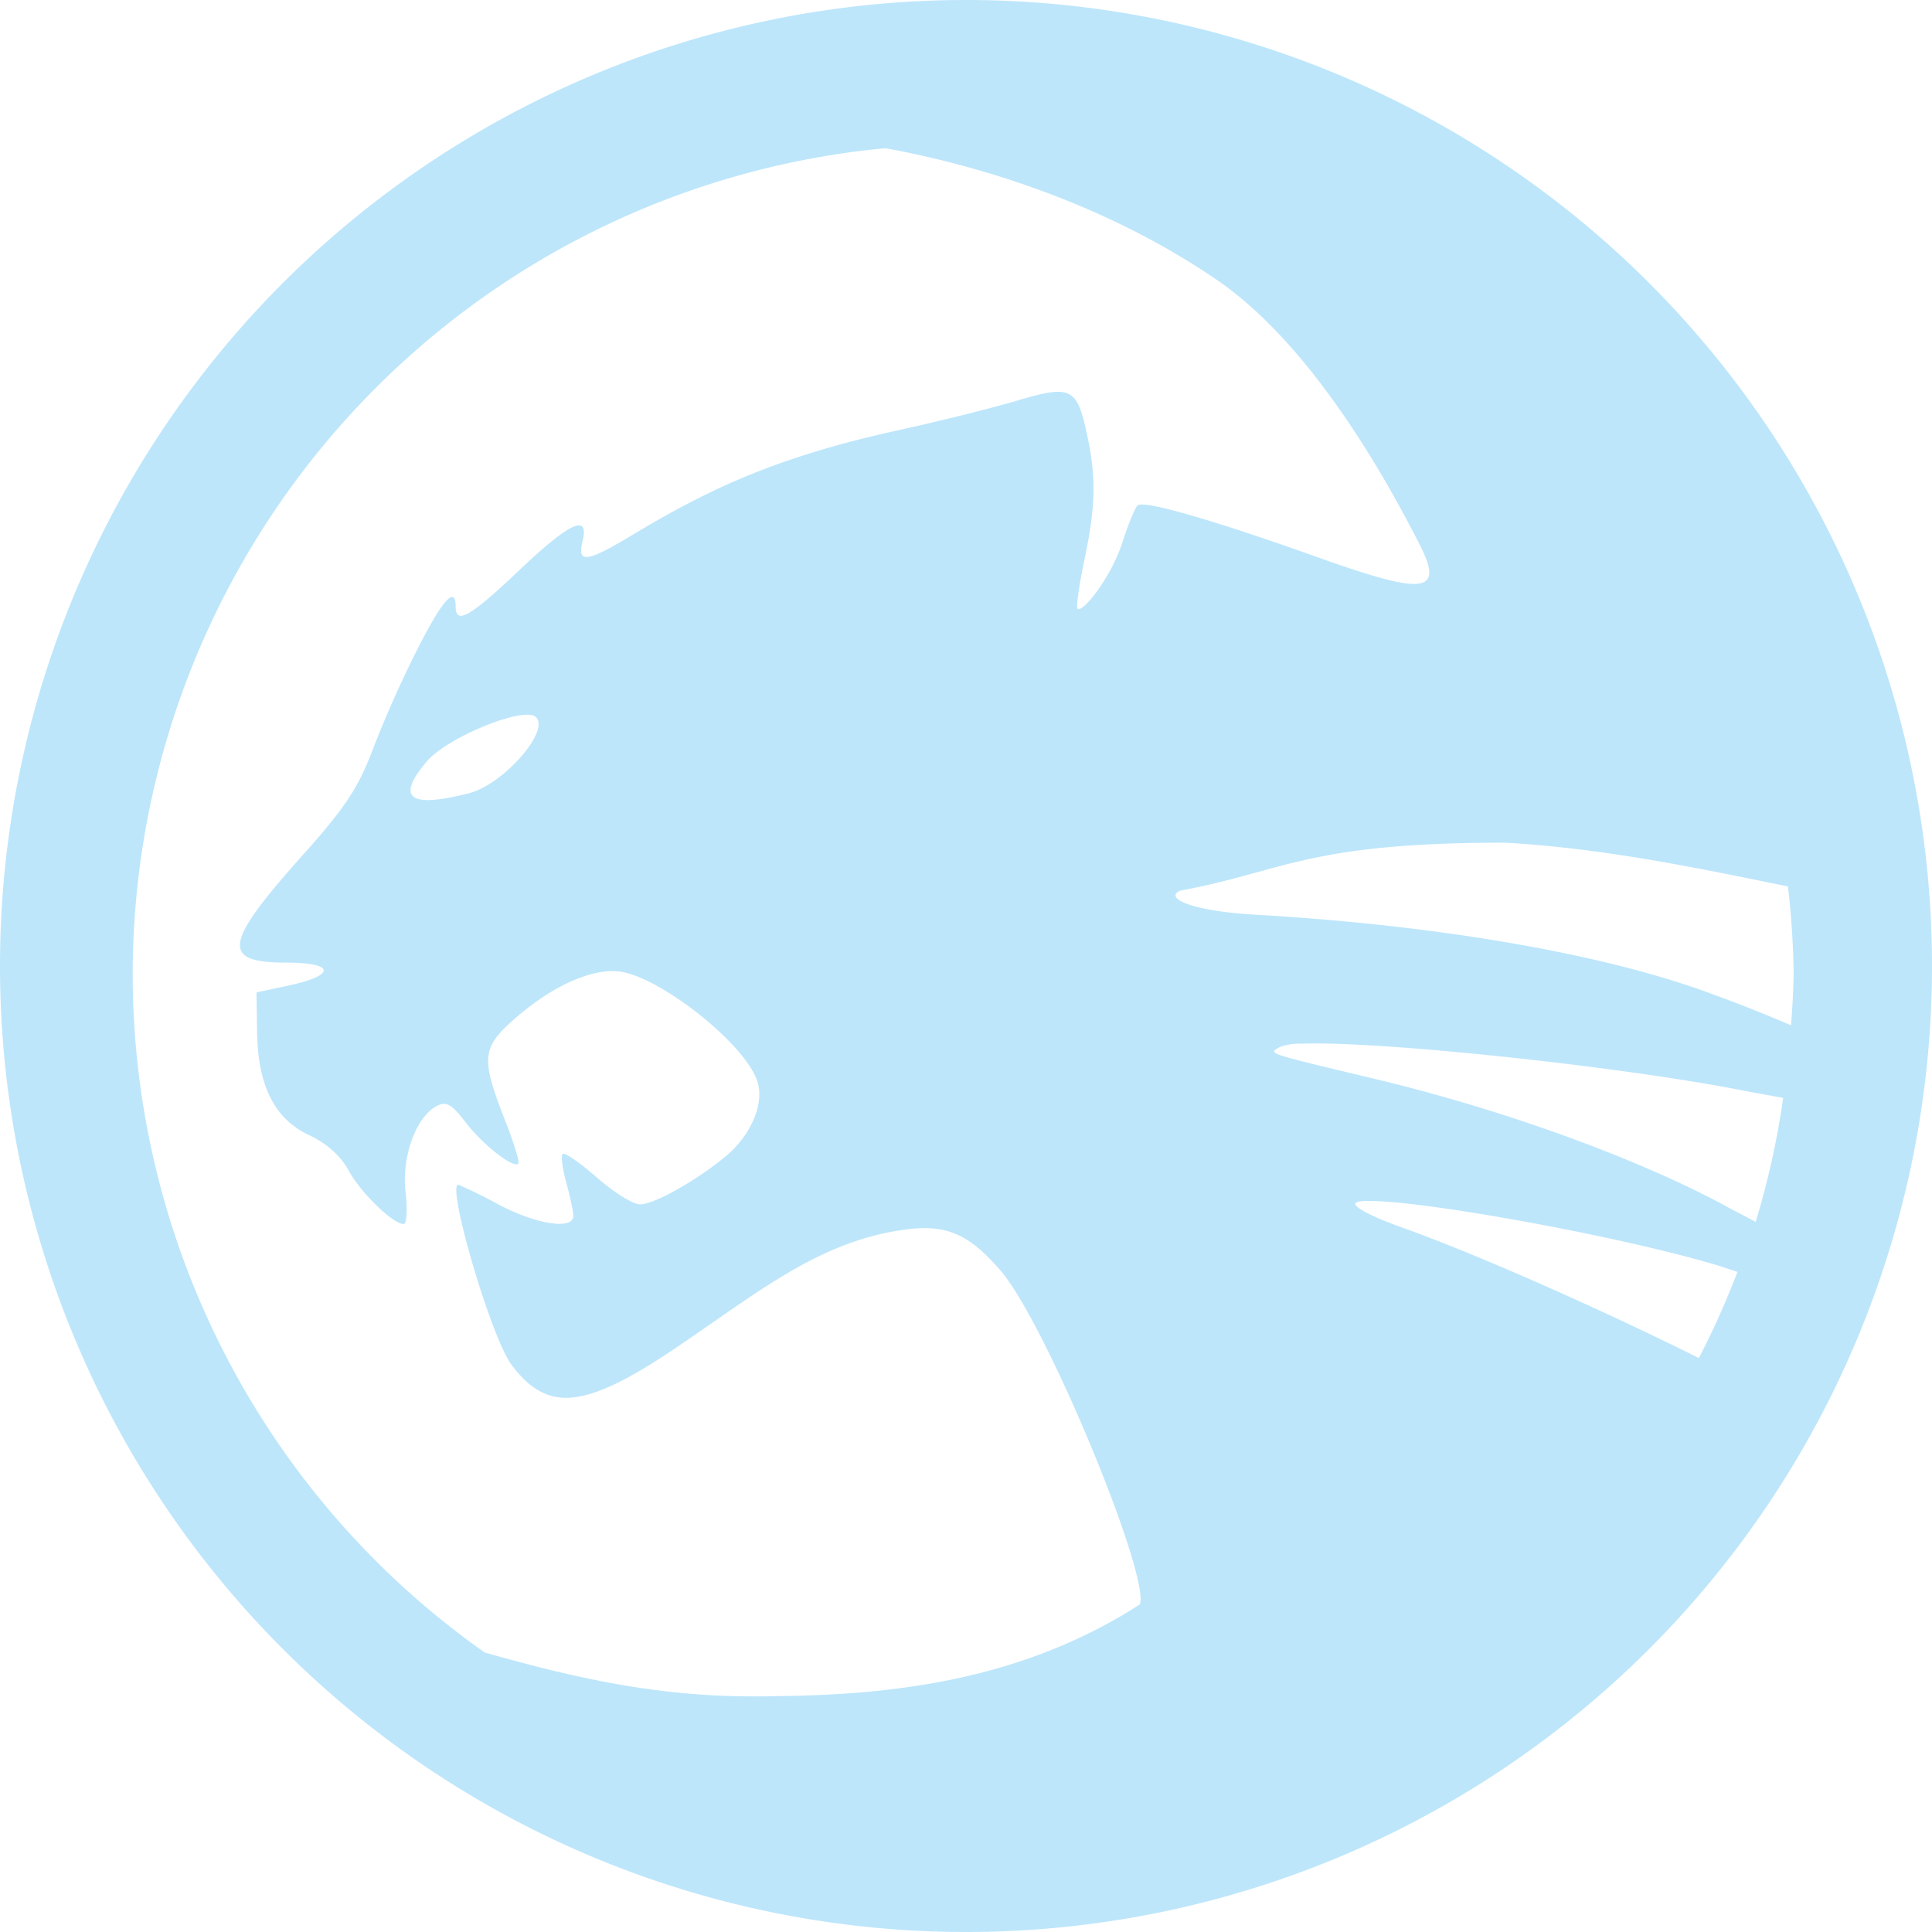 <?xml version="1.0" encoding="UTF-8" standalone="no"?>
<svg
   width="47.546"
   height="47.546"
   viewBox="0 0 12.58 12.58"
   version="1.1"
   id="svg4"
   sodipodi:docname="roccat.svg"
   inkscape:version="0.92.4 (5da689c313, 2019-01-14)"
   xmlns:inkscape="http://www.inkscape.org/namespaces/inkscape"
   xmlns:sodipodi="http://sodipodi.sourceforge.net/DTD/sodipodi-0.dtd"
   xmlns="http://www.w3.org/2000/svg"
   xmlns:svg="http://www.w3.org/2000/svg"
   xmlns:rdf="http://www.w3.org/1999/02/22-rdf-syntax-ns#"
   xmlns:cc="http://creativecommons.org/ns#"
   xmlns:dc="http://purl.org/dc/elements/1.1/">
  <defs
     id="defs8" />
  <sodipodi:namedview
     pagecolor="#ffffff"
     bordercolor="#666666"
     borderopacity="1"
     objecttolerance="10"
     gridtolerance="10"
     guidetolerance="10"
     inkscape:pageopacity="0"
     inkscape:pageshadow="2"
     inkscape:window-width="861"
     inkscape:window-height="480"
     id="namedview6"
     showgrid="false"
     inkscape:zoom="4.9166667"
     inkscape:cx="2.1355932"
     inkscape:cy="24"
     inkscape:window-x="0"
     inkscape:window-y="25"
     inkscape:window-maximized="0"
     inkscape:current-layer="svg4"
     inkscape:showpageshadow="0"
     inkscape:pagecheckerboard="0"
     inkscape:deskcolor="#d1d1d1" />
  <path
     d="M 6.289,3.1602383e-7 A 6.29,6.29 0 0 0 0,6.29 6.29,6.29 0 0 0 6.29,12.58 6.29,6.29 0 0 0 12.58,6.29 6.29,6.29 0 0 0 6.288,3.1602383e-7 Z M 5.766,0.965 C 6.547,1.109 7.32,1.404 7.943,1.836 c 0.548,0.386 1.003,1.124 1.301,1.71 0.166,0.326 0.021,0.327 -0.666,0.082 -0.53,-0.19 -1.131,-0.382 -1.172,-0.336 -0.017,0.018 -0.063,0.13 -0.1,0.247 -0.073,0.222 -0.258,0.456 -0.29,0.424 -0.01,-0.01 0.01,-0.15 0.044,-0.313 0.075,-0.353 0.079,-0.54 0.018,-0.821 -0.065,-0.306 -0.104,-0.325 -0.456,-0.22 -0.163,0.048 -0.514,0.136 -0.78,0.194 -0.795,0.175 -1.239,0.388 -1.732,0.685 -0.29,0.174 -0.353,0.182 -0.317,0.037 0.046,-0.184 -0.083,-0.125 -0.416,0.192 -0.314,0.298 -0.41,0.353 -0.41,0.234 0,-0.14 -0.083,-0.049 -0.244,0.266 a 7.438,7.438 0 0 0 -0.29,0.648 c -0.096,0.258 -0.182,0.39 -0.453,0.693 -0.525,0.586 -0.545,0.71 -0.116,0.71 0.318,0 0.327,0.082 0.016,0.149 l -0.21,0.045 0.004,0.258 c 0.005,0.351 0.114,0.566 0.34,0.672 0.109,0.05 0.206,0.136 0.254,0.226 0.078,0.146 0.29,0.352 0.36,0.352 0.021,0 0.026,-0.093 0.013,-0.206 -0.027,-0.23 0.066,-0.489 0.202,-0.562 0.062,-0.033 0.098,-0.013 0.188,0.105 0.111,0.145 0.311,0.302 0.344,0.27 0.01,-0.01 -0.03,-0.14 -0.089,-0.289 -0.16,-0.408 -0.146,-0.47 0.074,-0.662 0.25,-0.217 0.515,-0.33 0.693,-0.297 0.274,0.051 0.824,0.49 0.883,0.728 0.036,0.142 -0.05,0.337 -0.207,0.469 -0.162,0.137 -0.458,0.316 -0.563,0.316 -0.044,0 -0.17,-0.079 -0.28,-0.175 -0.11,-0.097 -0.21,-0.165 -0.222,-0.153 -0.013,0.012 -0.001,0.096 0.023,0.186 0.025,0.09 0.046,0.187 0.046,0.217 0,0.093 -0.238,0.057 -0.489,-0.075 a 2.943,2.943 0 0 0 -0.26,-0.128 c -0.077,0 0.212,0.993 0.347,1.173 0.1,0.134 0.202,0.205 0.33,0.214 0.17,0.01 0.389,-0.09 0.715,-0.308 0.541,-0.363 0.93,-0.693 1.473,-0.78 0.297,-0.05 0.45,0.01 0.666,0.26 C 6.812,8.618 7.491,10.266 7.422,10.447 6.682,10.923 5.869,11.037 5.053,11.044 4.332,11.064 3.762,10.931 3.156,10.76 A 5.407,5.407 0 0 1 0.864,6.344 5.407,5.407 0 0 1 5.765,0.965 Z M 3.441,4.654 c 0.022,0 0.038,0.006 0.048,0.015 0.096,0.088 -0.211,0.439 -0.435,0.496 -0.39,0.1 -0.478,0.032 -0.275,-0.207 0.118,-0.138 0.514,-0.311 0.662,-0.304 z m 6.36,0.833 c 0.644,0.037 1.248,0.164 1.841,0.285 a 5.407,5.407 0 0 1 0.037,0.572 5.407,5.407 0 0 1 -0.017,0.332 10.017,10.017 0 0 0 -0.545,-0.215 c -0.791,-0.287 -1.925,-0.447 -2.942,-0.505 -0.434,-0.025 -0.596,-0.112 -0.489,-0.157 0.68,-0.126 0.821,-0.312 2.115,-0.312 z m -1.33,1.309 c 0.478,-0.02 2.039,0.14 2.885,0.306 0.027,0.006 0.153,0.028 0.255,0.047 a 5.407,5.407 0 0 1 -0.179,0.807 c -0.07,-0.037 -0.154,-0.08 -0.193,-0.102 -0.577,-0.312 -1.446,-0.627 -2.275,-0.826 -0.739,-0.177 -0.708,-0.166 -0.627,-0.212 a 0.377,0.377 0 0 1 0.134,-0.02 z m 0.45,1.024 c 0.362,0 1.633,0.23 2.265,0.42 l 0.127,0.042 a 5.407,5.407 0 0 1 -0.251,0.561 c -0.559,-0.28 -1.4,-0.66 -1.94,-0.853 -0.194,-0.069 -0.317,-0.135 -0.295,-0.157 0.01,-0.01 0.043,-0.014 0.095,-0.013 z"
     id="path2"
     inkscape:connector-curvature="0"
     style="fill:#bde6fb;fill-opacity:1" />
</svg>
